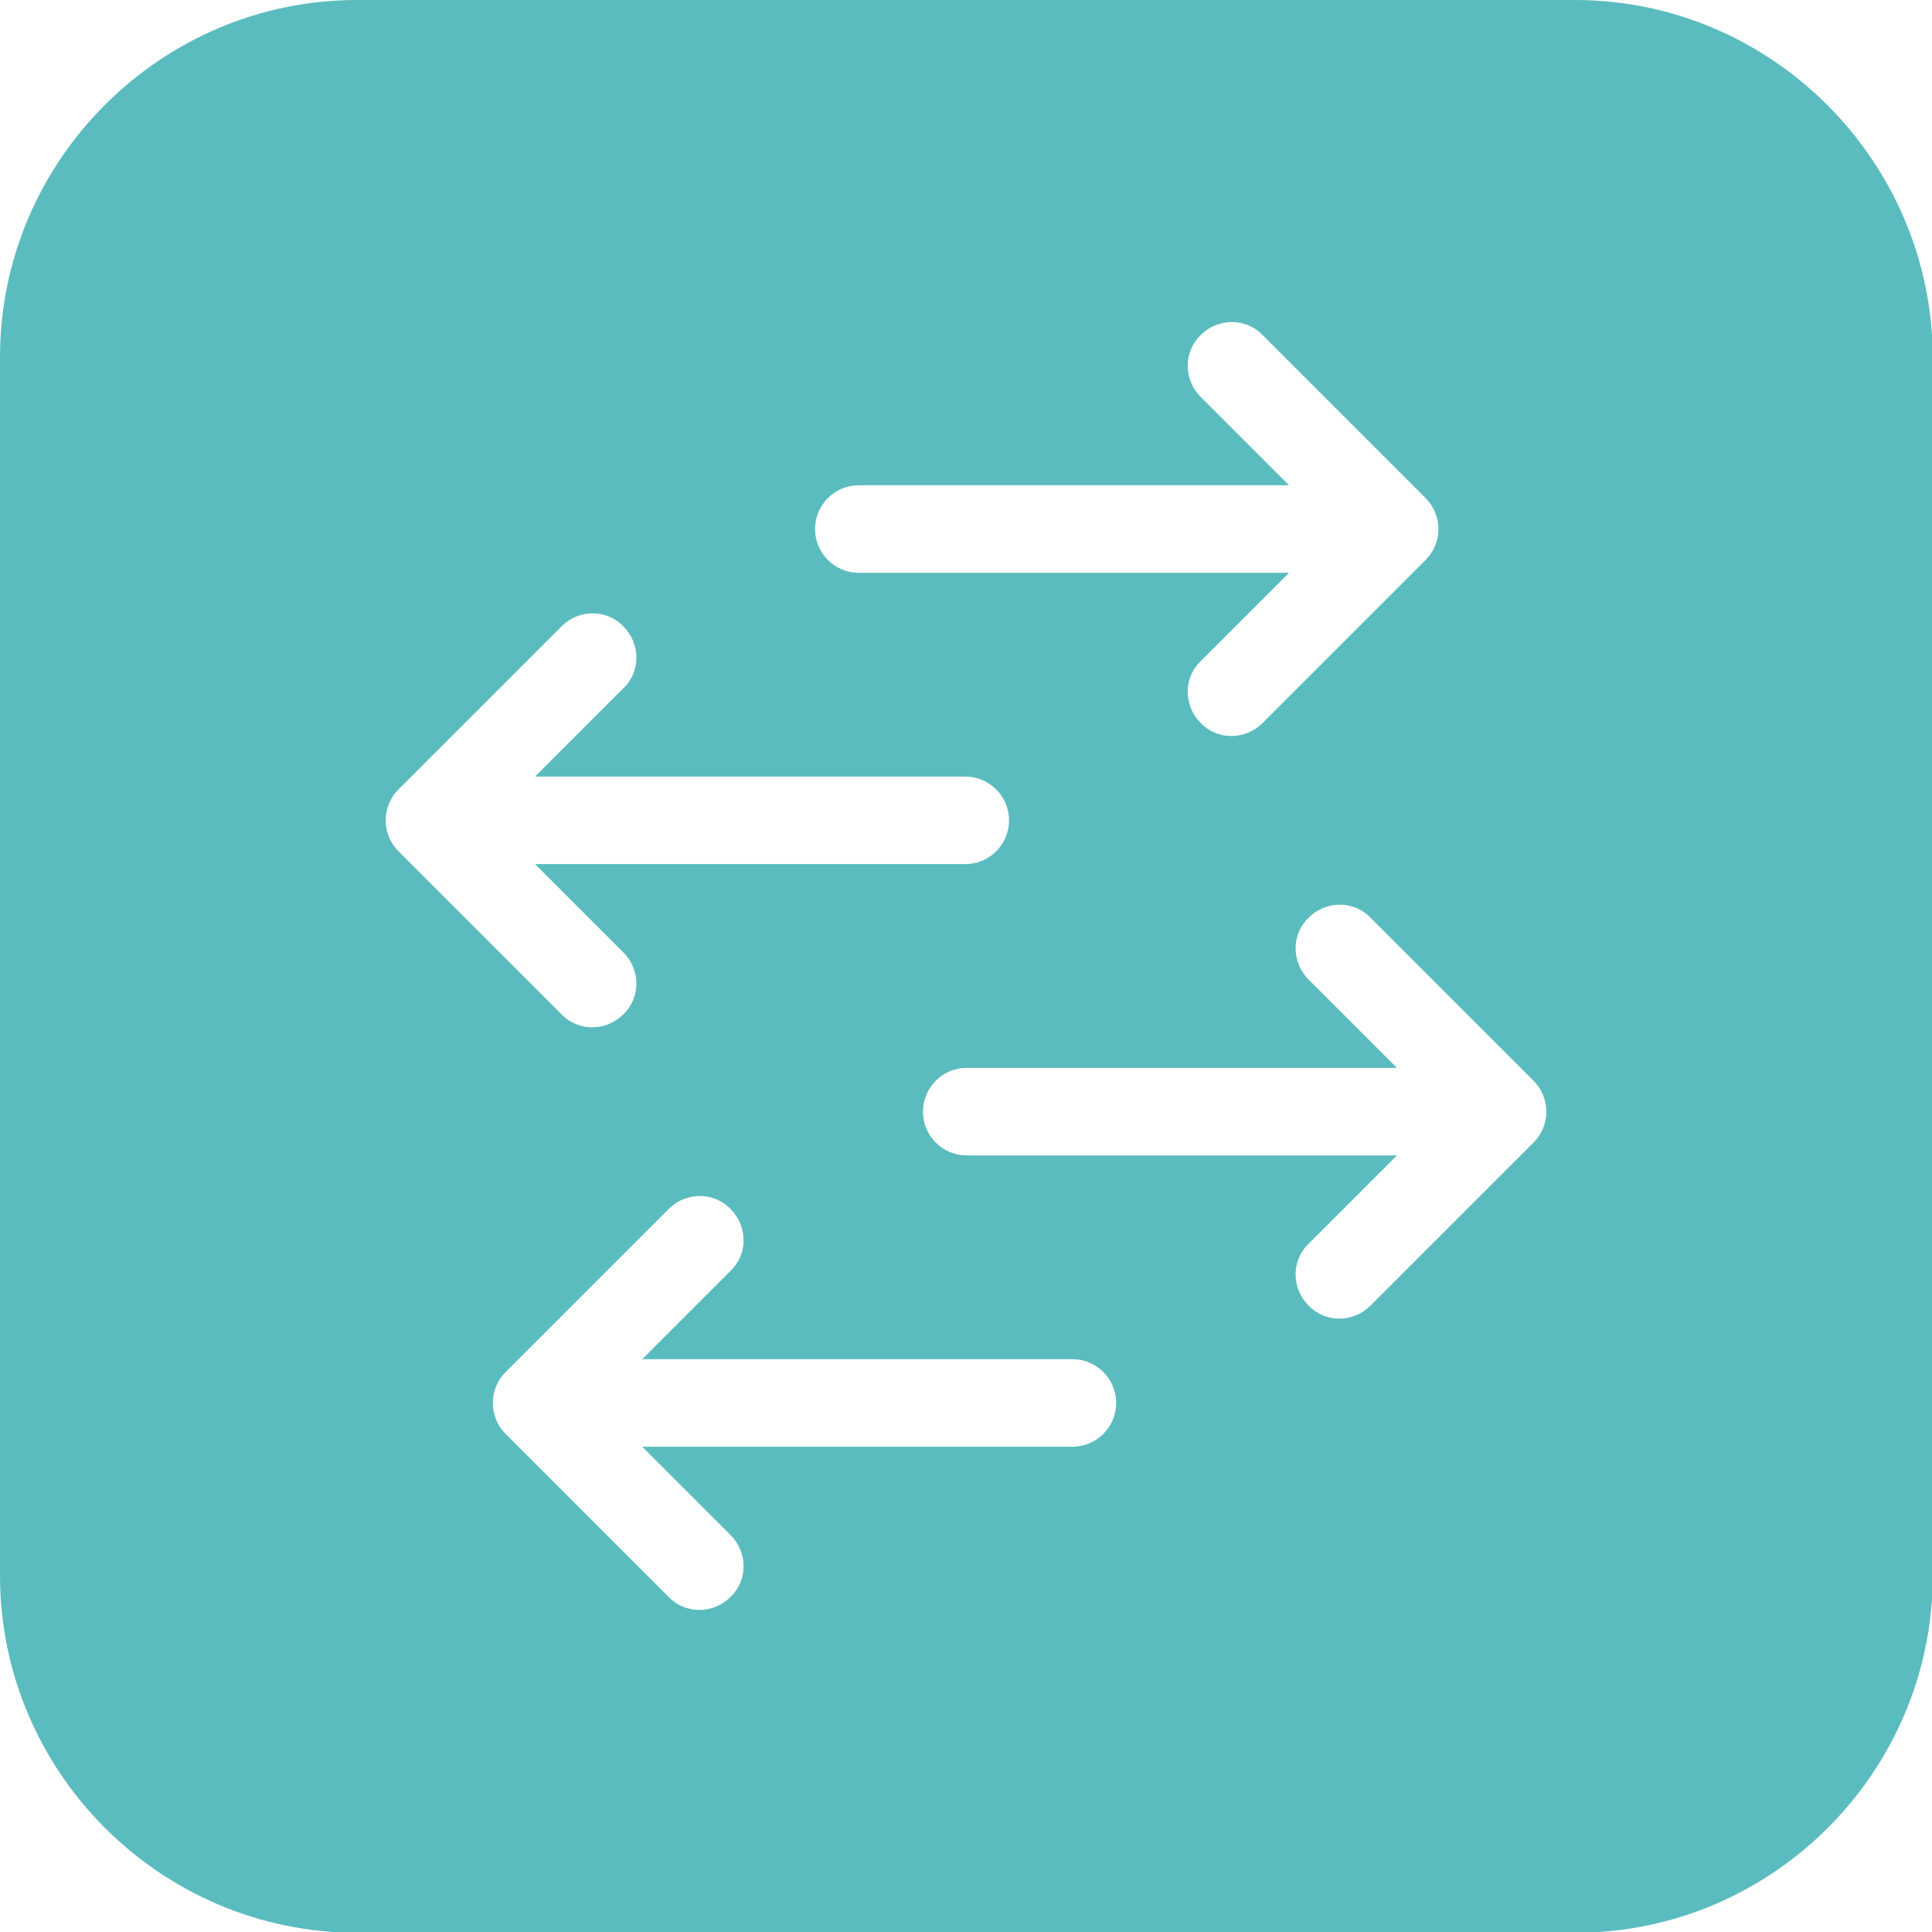 <svg enable-background="new 0 0 256 256" viewBox="0 0 256 256" xmlns="http://www.w3.org/2000/svg"><path d="m208.7 0h-161.4c-26 0-47.3 21.3-47.3 47.3v161.5c0 26 21.3 47.3 47.3 47.3h161.5c26 0 47.3-21.3 47.3-47.3v-161.5c-.1-26-21.4-47.3-47.4-47.3zm-94.9 64.3h57l-11.7-11.7c-2.3-2.3-2.3-6 0-8.2 2.3-2.3 6-2.3 8.2 0l21.6 21.6c1.1 1.1 1.7 2.6 1.7 4.1s-.6 3-1.7 4.1l-21.6 21.6c-2.3 2.3-6 2.3-8.2 0-2.3-2.3-2.3-6 0-8.2l11.7-11.7h-57c-3.2 0-5.8-2.6-5.8-5.8s2.6-5.8 5.8-5.8zm-62.7 44.4c0-1.5.6-3 1.7-4.1l21.6-21.6c2.3-2.3 6-2.3 8.2 0 2.3 2.3 2.3 6 0 8.2l-11.7 11.7h57c3.2 0 5.8 2.6 5.8 5.8s-2.6 5.8-5.8 5.8h-57l11.7 11.7c2.3 2.3 2.3 6 0 8.2-2.3 2.3-6 2.3-8.2 0l-21.6-21.6c-1.1-1.1-1.7-2.6-1.7-4.1zm91 83h-57l11.7 11.7c2.3 2.3 2.3 6 0 8.2-2.3 2.3-6 2.3-8.2 0l-21.6-21.6c-1.1-1.1-1.7-2.6-1.7-4.1s.6-3 1.7-4.1l21.6-21.6c2.3-2.3 6-2.3 8.2 0 2.3 2.3 2.3 6 0 8.2l-11.7 11.7h57c3.2 0 5.8 2.6 5.8 5.8s-2.6 5.8-5.8 5.8zm61.1-40.3-21.6 21.6c-2.3 2.3-6 2.3-8.2 0-2.3-2.3-2.3-6 0-8.2l11.7-11.7h-57c-3.2 0-5.8-2.6-5.8-5.8s2.6-5.8 5.8-5.8h57l-11.7-11.7c-2.3-2.3-2.3-6 0-8.2 2.3-2.3 6-2.3 8.2 0l21.6 21.6c1.1 1.1 1.7 2.6 1.7 4.1s-.6 3-1.7 4.1z" fill="#5bbcbf"/></svg>